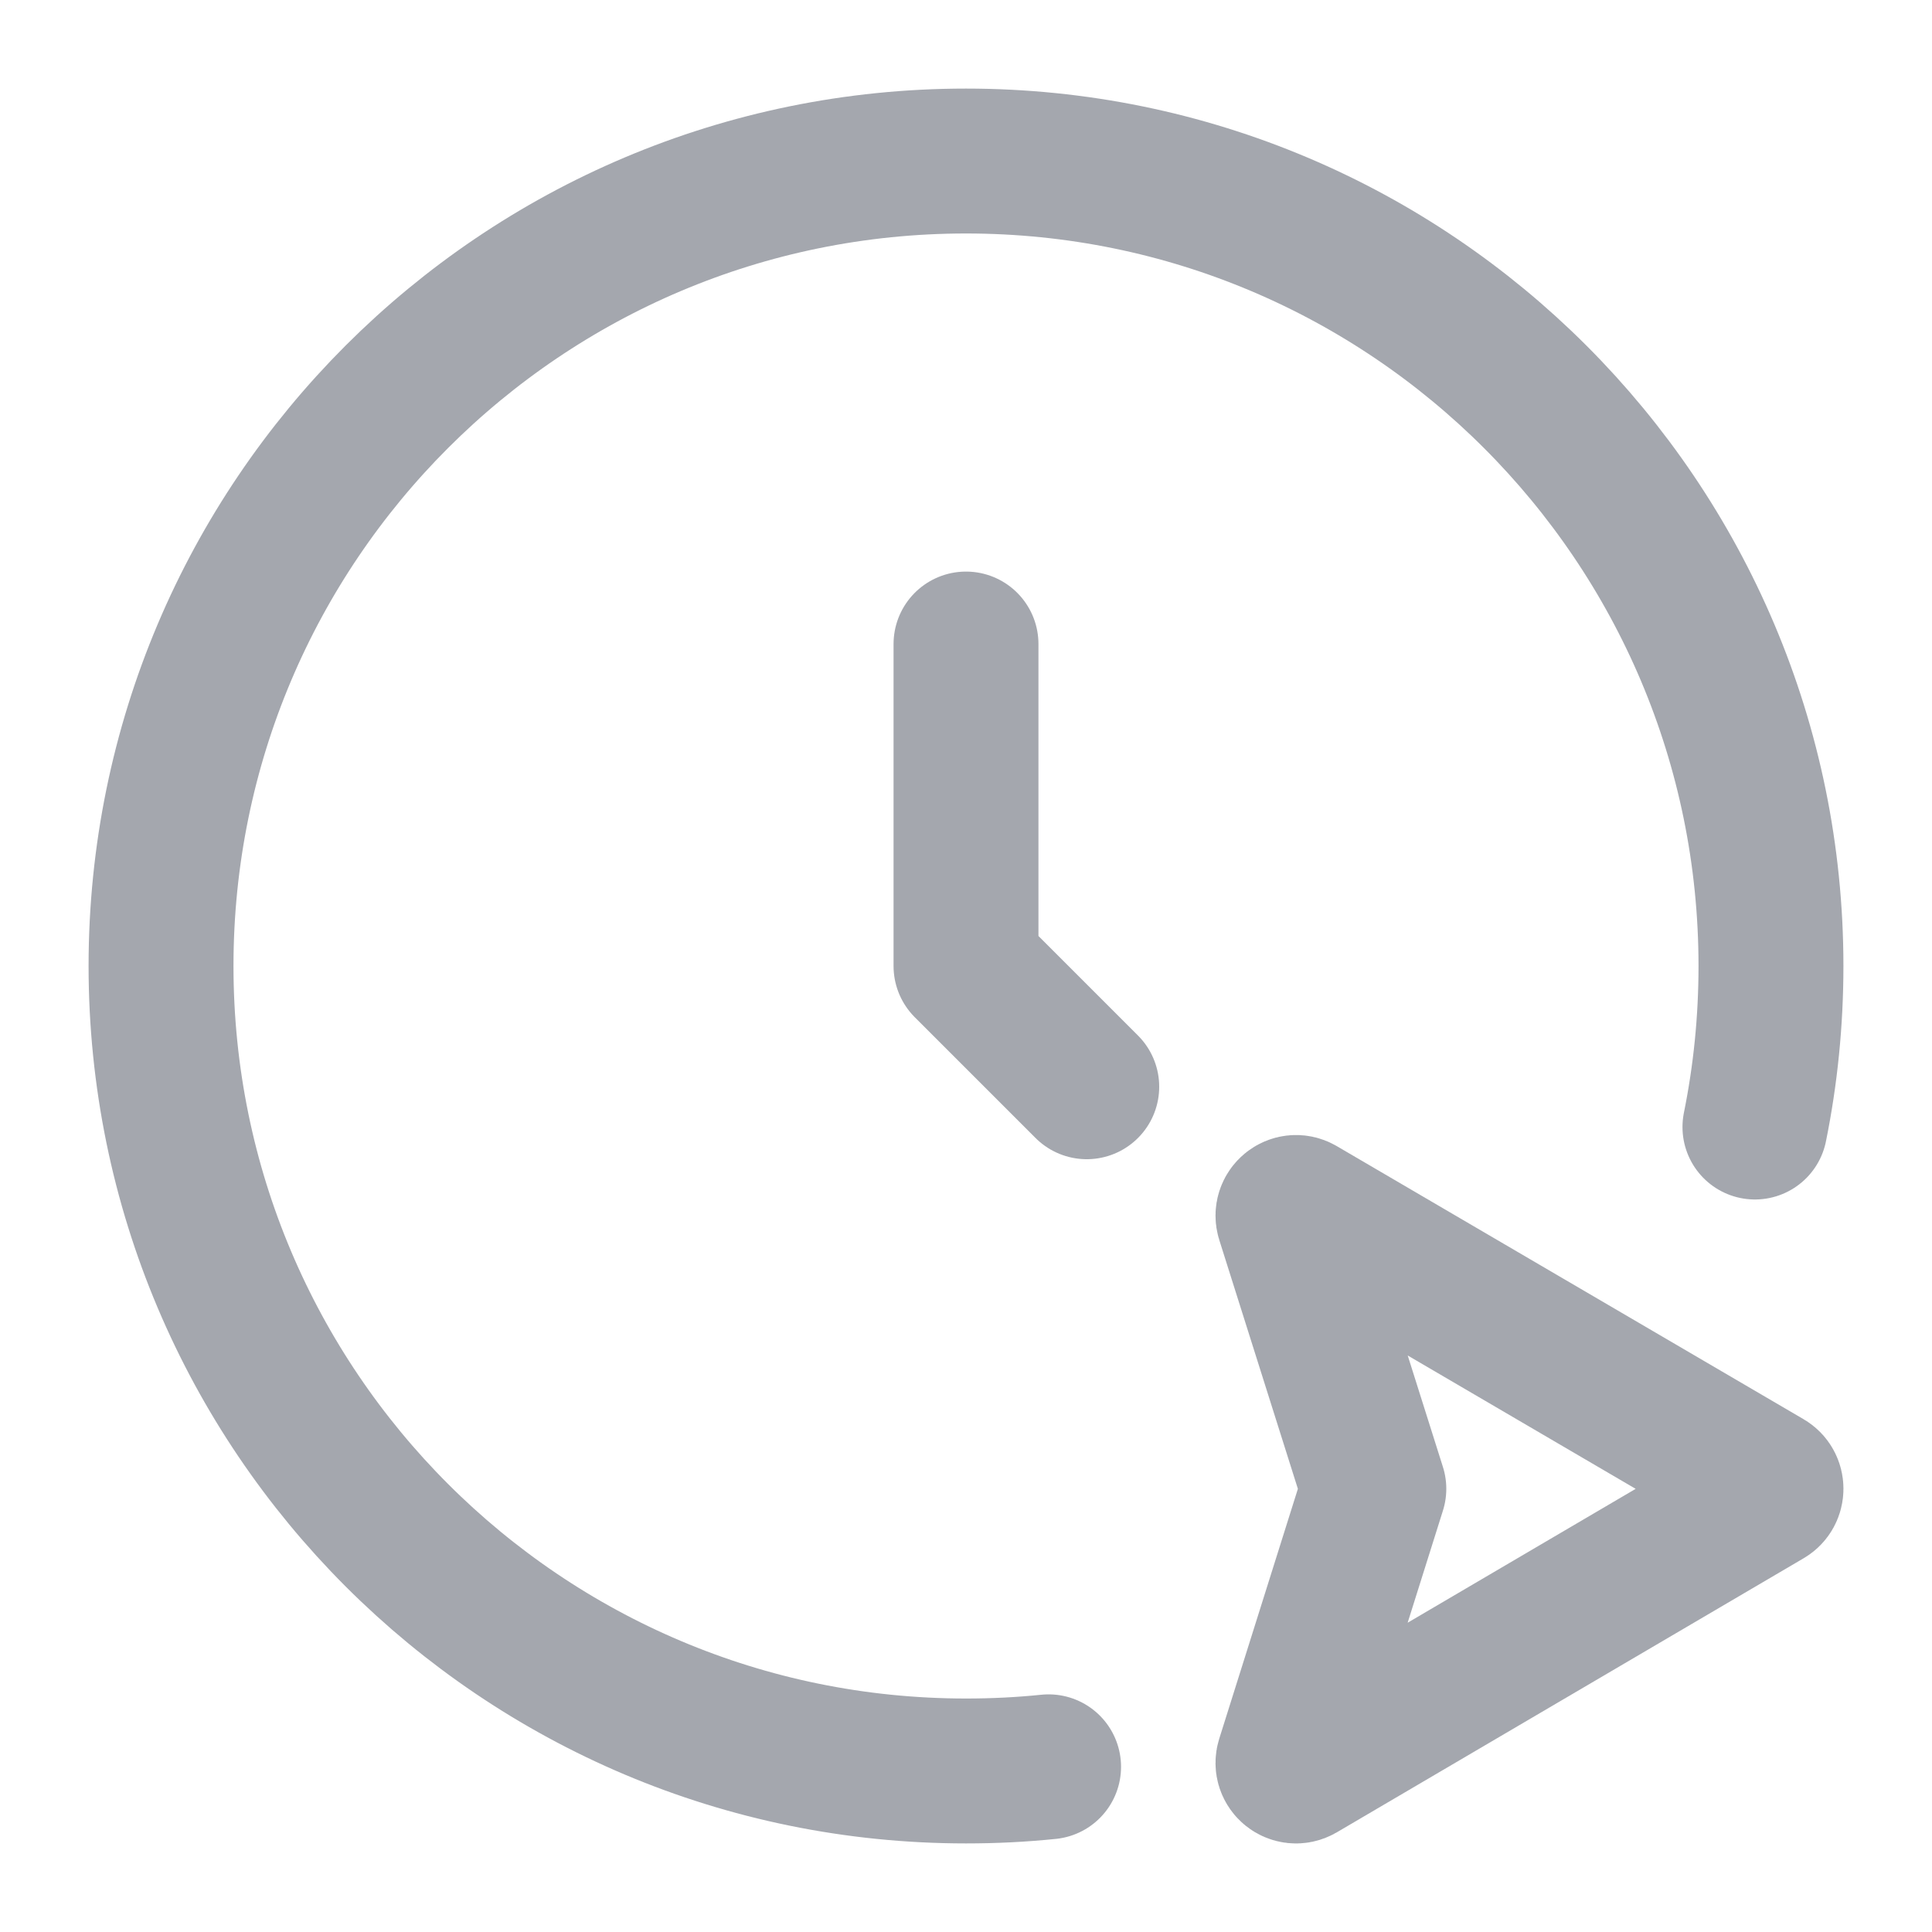 <svg width="20" height="20" viewBox="0 0 20 20" fill="none" xmlns="http://www.w3.org/2000/svg">
    <path d="M10.855 18.29C10.574 18.319 10.289 18.333 10 18.333C5.398 18.333 1.667 14.602 1.667 10C1.667 5.398 5.398 1.667 10 1.667C14.602 1.667 18.333 5.398 18.333 10C18.333 10.571 18.276 11.128 18.167 11.667" stroke="#A4A7AE" stroke-width="1.5" stroke-linecap="round" stroke-linejoin="round"/>
    <path d="M10 6.667V10L11.25 11.25" stroke="#A4A7AE" stroke-width="1.5" stroke-linecap="round" stroke-linejoin="round"/>
    <path d="M18.292 15.339C18.347 15.371 18.347 15.452 18.292 15.484L13.458 18.322C13.392 18.36 13.314 18.297 13.337 18.224L14.222 15.412L13.337 12.61C13.314 12.537 13.392 12.473 13.458 12.511L18.292 15.339Z" stroke="#A4A7AE" stroke-width="1.5" stroke-linejoin="round"/>
</svg>
